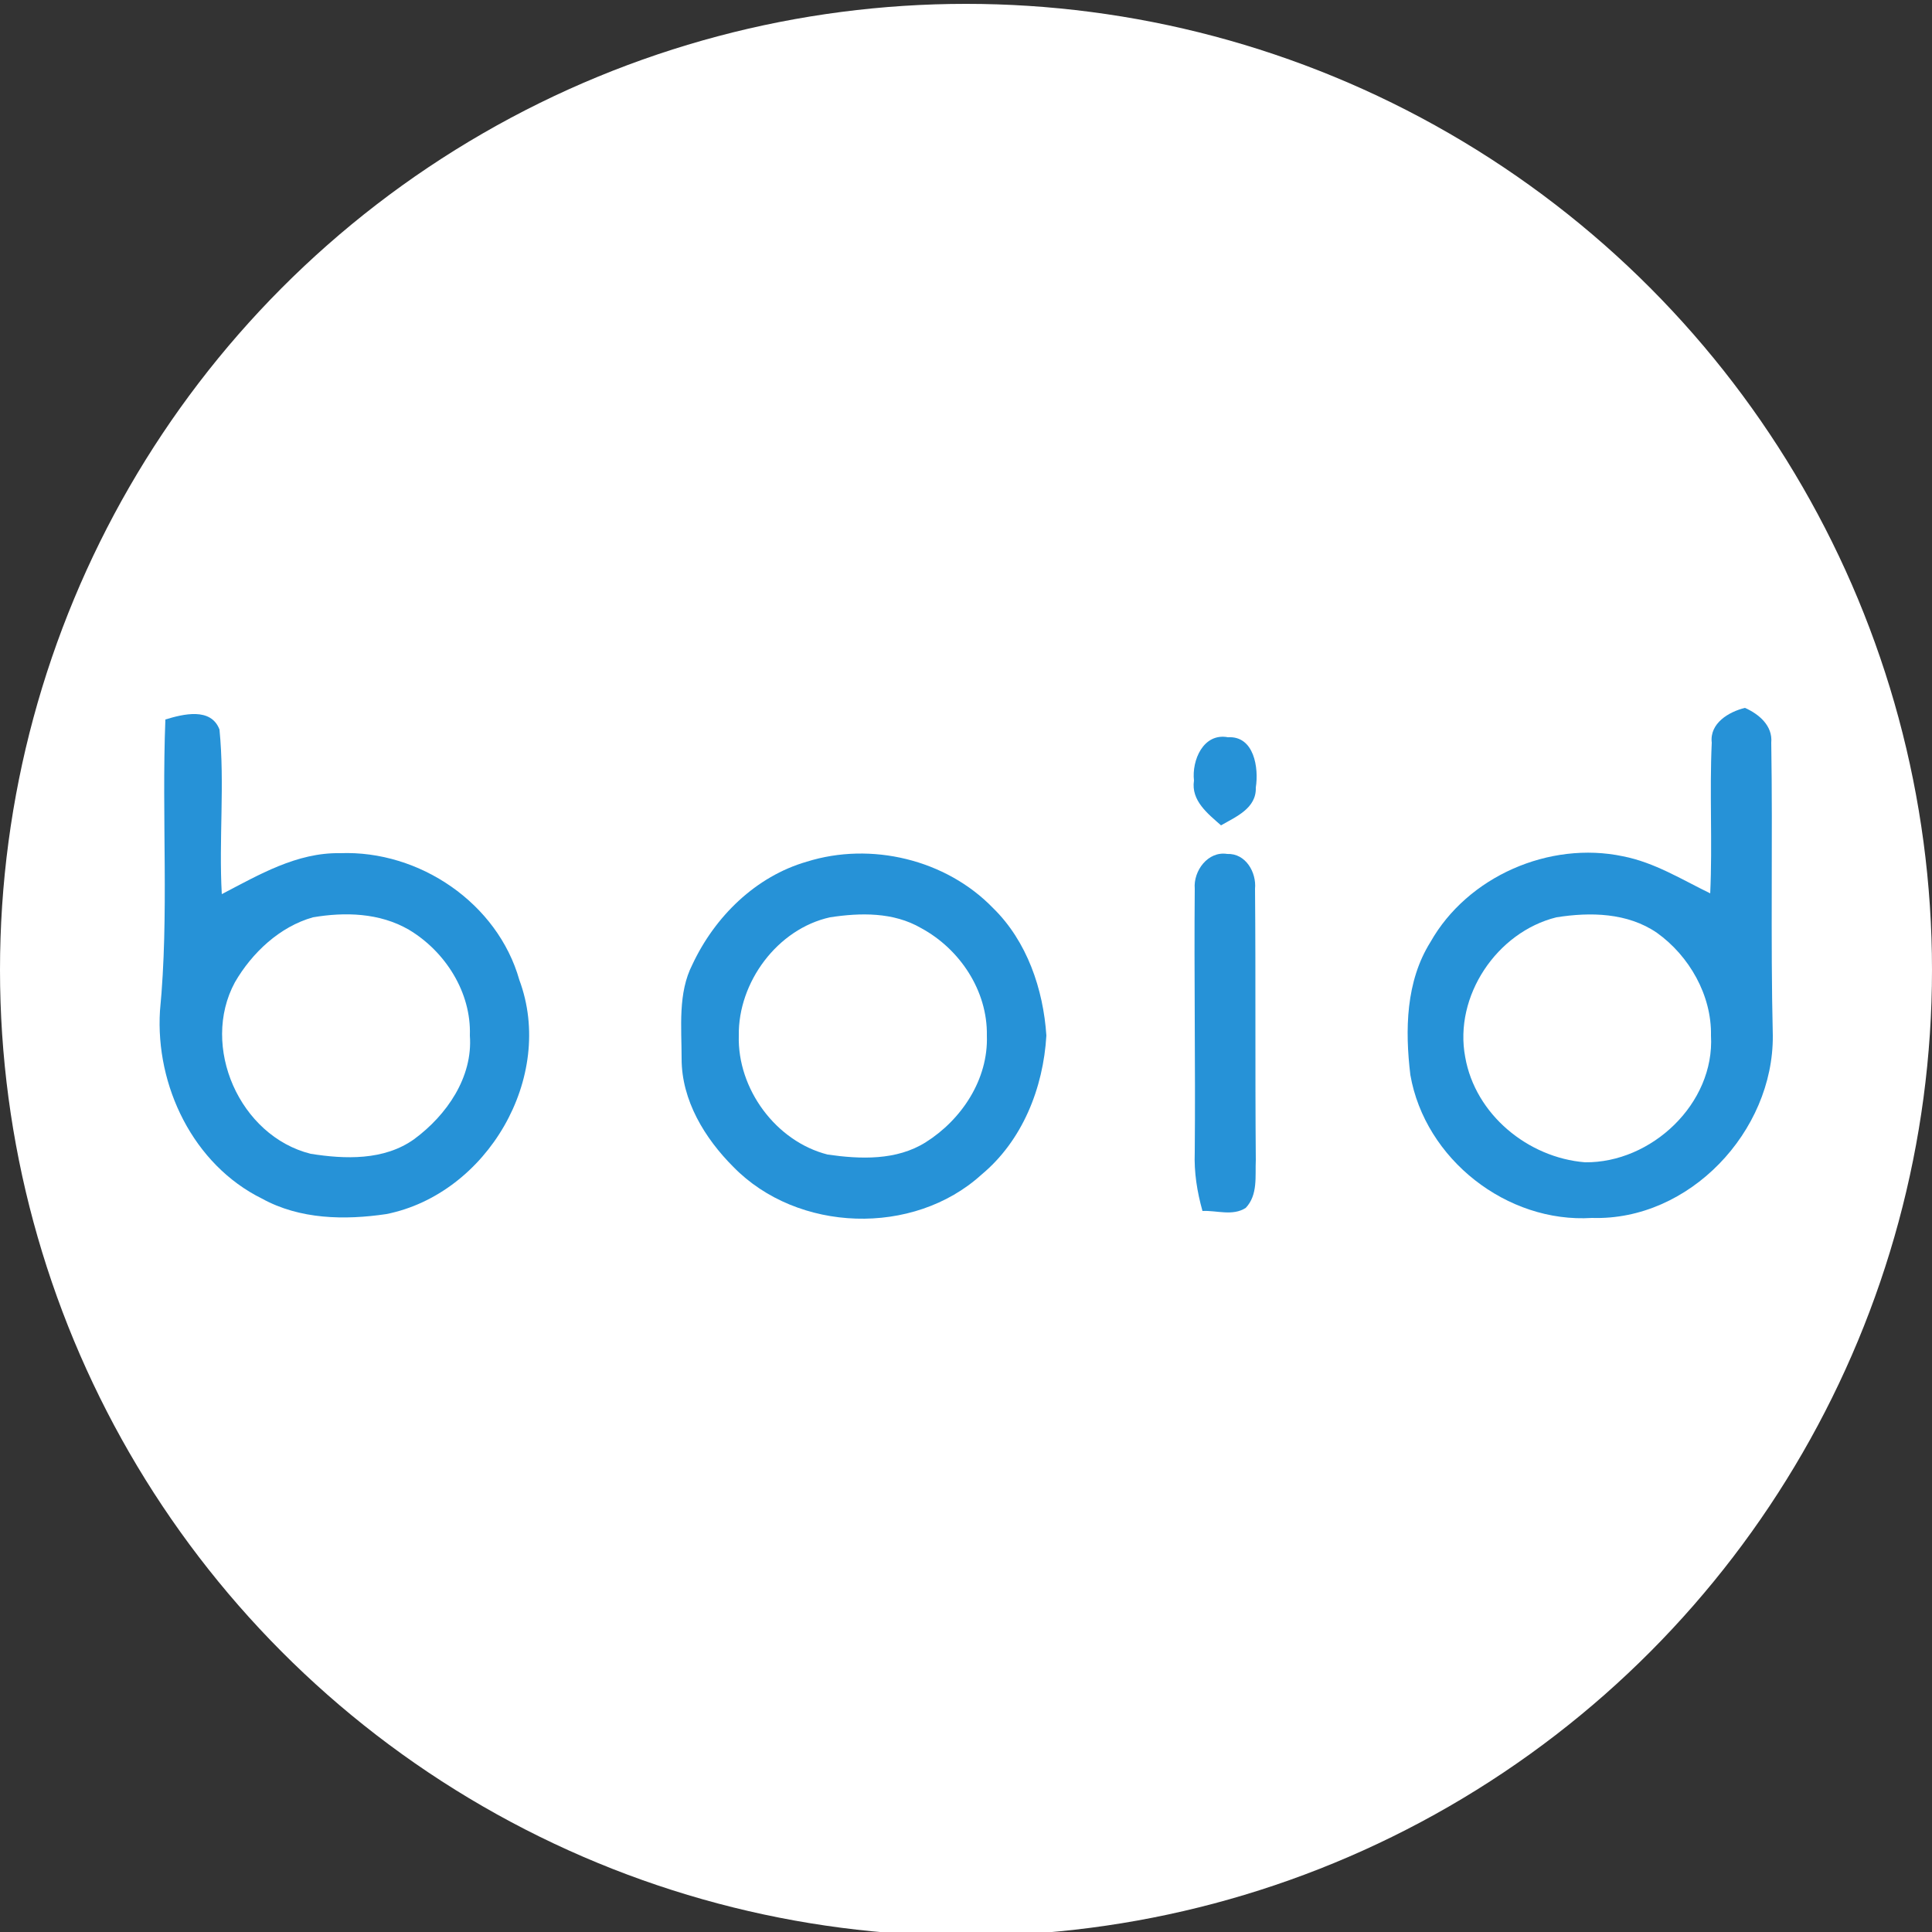 <?xml version="1.0" encoding="utf-8"?>
<!-- Generator: Adobe Illustrator 26.0.3, SVG Export Plug-In . SVG Version: 6.00 Build 0)  -->
<svg version="1.1" id="Layer_1" xmlns="http://www.w3.org/2000/svg" xmlns:xlink="http://www.w3.org/1999/xlink" x="0px" y="0px"
	 viewBox="0 0 250 250" style="enable-background:new 0 0 250 250;" xml:space="preserve">
<rect x="0" y="0" width="250" height="250" fill="#333333" stroke="none"/>
<style type="text/css">
	.st0{fill:#FFFFFF;}
	.st1{fill:#2692D7;}
</style>
<circle class="st0" cx="125" cy="125.5" r="125"/>
<g id="_x23_ffffffff">
	<path class="st0" d="M40.5,118.7c4.1-0.8,8.6-0.7,12.3,1.6c4.7,2.8,8.1,8.1,7.9,13.7c0.4,5.4-3,10.3-7.2,13.4
		c-3.8,2.9-8.9,2.6-13.4,1.9c-9.2-2.3-14.3-13.9-9.8-22.2C32.6,123.3,36.2,120,40.5,118.7z"/>
	<path class="st0" d="M107.4,118.7c3.9-0.6,8.2-0.7,11.7,1.3c4.9,2.8,8.6,8.2,8.5,13.9c0.2,5.6-3.3,10.8-7.9,13.8
		c-3.7,2.4-8.4,2.2-12.7,1.6c-6.7-1.7-11.8-8.5-11.5-15.4C95.5,127.1,100.6,120.2,107.4,118.7z"/>
	<path class="st0" d="M201.4,118.7c4.4-0.7,9.2-0.6,12.9,2c4.2,3,7.1,8,7,13.3c0.5,8.8-7.6,16.5-16.3,16.4
		c-7.3-0.6-14.1-6.3-15.5-13.6C188.1,128.9,193.7,120.6,201.4,118.7z"/>
</g>
<g id="_x23_2692d7ff">
	<path class="st1" d="M221.5,96.1c-0.3-2.5,2.2-4,4.3-4.5c1.8,0.8,3.6,2.3,3.4,4.5c0.2,12.6-0.1,25.3,0.2,37.9
		c0.1,12.4-10.8,24-23.4,23.6c-11,0.7-21.6-7.6-23.5-18.5c-0.7-5.8-0.6-12.1,2.6-17.2c4.8-8.5,15.4-13.1,24.9-11.1
		c4.1,0.8,7.6,3,11.3,4.8C221.6,109.1,221.2,102.6,221.5,96.1 M201.4,118.7c-7.7,1.9-13.3,10.2-11.8,18.1c1.3,7.4,8.1,13,15.5,13.6
		c8.6,0.1,16.8-7.6,16.3-16.4c0.1-5.2-2.8-10.3-7-13.3C210.6,118.1,205.8,118,201.4,118.7z"/>
	<path class="st1" d="M21.4,93.1c2.3-0.7,5.9-1.6,7,1.3c0.7,7.1-0.1,14.2,0.3,21.3c4.8-2.5,9.7-5.4,15.3-5.3
		c10.3-0.4,20.4,6.5,23.2,16.4c4.7,12.6-4.2,27.7-17.2,30.3c-5.4,0.8-11.2,0.7-16.1-2c-8.9-4.4-13.8-14.6-13.2-24.3
		C21.9,118.4,20.9,105.8,21.4,93.1 M40.5,118.7c-4.3,1.2-7.9,4.6-10.1,8.4c-4.5,8.3,0.6,19.9,9.8,22.2c4.4,0.7,9.5,0.9,13.4-1.9
		c4.2-3.1,7.6-8,7.2-13.4c0.2-5.6-3.2-10.9-7.9-13.7C49.1,118.1,44.6,118,40.5,118.7z"/>
	<path class="st1" d="M154.5,101c-0.3-2.6,1.2-6.2,4.4-5.6c3.4-0.2,4,4,3.6,6.5c0.1,2.7-2.6,3.8-4.5,4.9
		C156.3,105.3,154.1,103.6,154.5,101z"/>
	<path class="st1" d="M154.6,115c-0.2-2.3,1.7-4.9,4.2-4.5c2.4-0.1,3.8,2.4,3.6,4.5c0.1,11.7,0,23.4,0.1,35.1
		c-0.1,2.1,0.3,4.5-1.3,6.2c-1.7,1.1-3.8,0.3-5.6,0.4c-0.7-2.5-1.1-5-1-7.6C154.7,137.7,154.5,126.3,154.6,115z"/>
	<path class="st1" d="M104.4,111.5c8.3-2.6,18-0.3,24.1,6c4.4,4.3,6.5,10.5,6.9,16.5c-0.4,6.8-3.1,13.6-8.4,18
		c-8.8,8-23.8,7.5-32.1-1c-3.7-3.7-6.7-8.6-6.7-14c0-4.1-0.5-8.5,1.4-12.2C92.5,118.6,97.8,113.4,104.4,111.5 M107.4,118.7
		c-6.8,1.5-11.9,8.4-11.8,15.3c-0.2,6.9,4.8,13.7,11.5,15.4c4.2,0.6,8.9,0.8,12.7-1.6c4.6-2.9,8.1-8.1,7.9-13.8
		c0.1-5.8-3.5-11.2-8.5-13.9C115.6,118,111.3,118.1,107.4,118.7z"/>
</g>
</svg>
